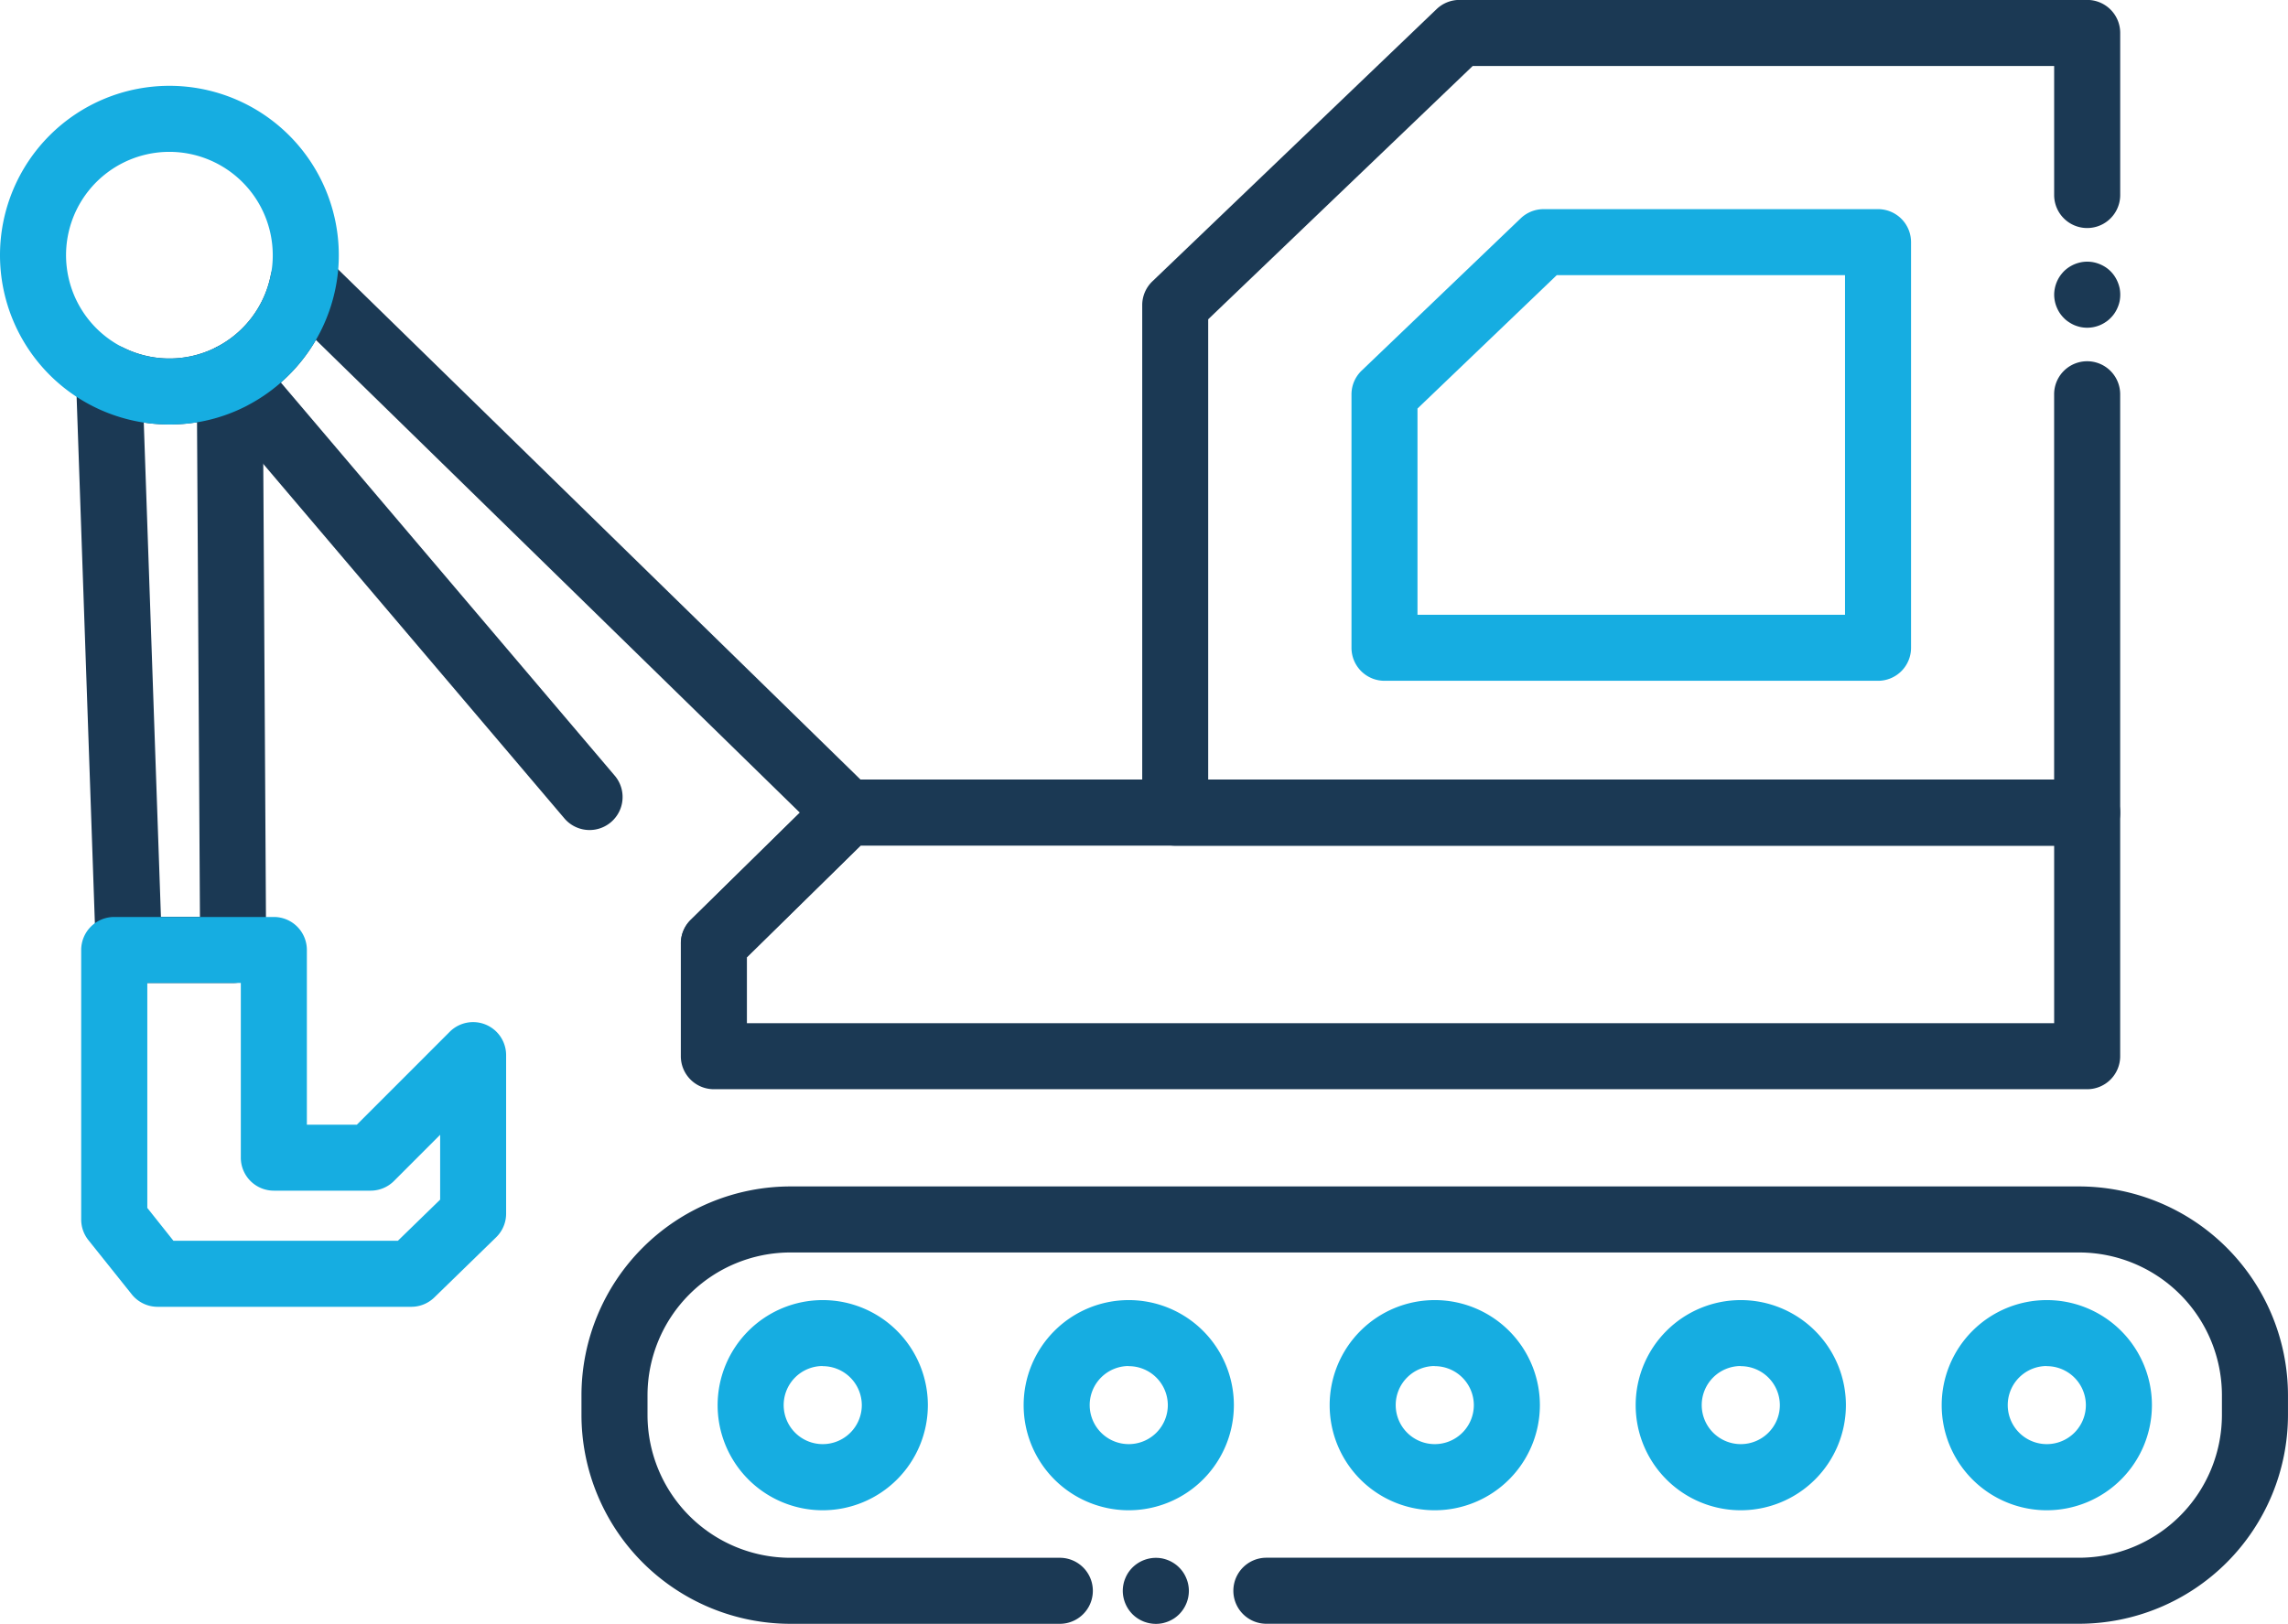 <svg xmlns="http://www.w3.org/2000/svg" width="85.631" height="60.793" viewBox="0 0 85.631 60.793">
  <g id="Layer_2" transform="translate(-13.49 -83.84)">
    <g id="Group_400" data-name="Group 400" transform="translate(13.49 83.84)">
      <g id="Group_399" data-name="Group 399" transform="translate(0 0)">
        <g id="Group_383" data-name="Group 383" transform="translate(42.749)">
          <path id="Path_333" data-name="Path 333" d="M290.987,115.5H256.856a1.235,1.235,0,0,1-1.236-1.236v-19a1.233,1.233,0,0,1,.381-.892l10.637-10.191a1.235,1.235,0,0,1,.854-.344h23.494a1.235,1.235,0,0,1,1.236,1.236v6.068a1.236,1.236,0,1,1-2.472,0V86.31H267.989l-9.9,9.483v17.232h31.66V98.6a1.236,1.236,0,1,1,2.472,0V114.26A1.235,1.235,0,0,1,290.987,115.5Z" transform="translate(-255.62 -83.84)" fill="#1b3954"/>
        </g>
        <g id="Group_384" data-name="Group 384" transform="translate(76.881 9.798)">
          <path id="Path_334" data-name="Path 334" d="M450.176,141.806a1.261,1.261,0,0,1-.242-.023,1.394,1.394,0,0,1-.231-.071,1.23,1.23,0,0,1-.212-.115,1.056,1.056,0,0,1-.189-.154,1.309,1.309,0,0,1-.154-.187,1.234,1.234,0,0,1-.113-.214,1.164,1.164,0,0,1-.071-.231,1.187,1.187,0,0,1,0-.482,1.273,1.273,0,0,1,.184-.445,1.432,1.432,0,0,1,.154-.189,1.234,1.234,0,0,1,.189-.154,1.353,1.353,0,0,1,.212-.113,1.4,1.4,0,0,1,.231-.071,1.239,1.239,0,0,1,.484,0,1.3,1.3,0,0,1,.231.071,1.369,1.369,0,0,1,.214.113,1.21,1.21,0,0,1,.341.342,1.324,1.324,0,0,1,.185.445,1.275,1.275,0,0,1,0,.482,1.169,1.169,0,0,1-.072.231,1.236,1.236,0,0,1-.113.214,1.2,1.2,0,0,1-.154.187,1.111,1.111,0,0,1-.187.154,1.245,1.245,0,0,1-.214.115,1.3,1.3,0,0,1-.231.071A1.235,1.235,0,0,1,450.176,141.806Z" transform="translate(-448.94 -139.335)" fill="#1b3954"/>
        </g>
        <g id="Group_385" data-name="Group 385" transform="translate(50.581 7.828)">
          <path id="Path_335" data-name="Path 335" d="M319.685,145.839H301.216a1.235,1.235,0,0,1-1.236-1.236v-9.485a1.233,1.233,0,0,1,.381-.892l5.952-5.7a1.235,1.235,0,0,1,.855-.344h12.518a1.235,1.235,0,0,1,1.236,1.236V144.6A1.235,1.235,0,0,1,319.685,145.839Zm-17.234-2.472h16V130.652H307.664l-5.214,4.995v7.721Z" transform="translate(-299.98 -128.18)" fill="#16ade1"/>
        </g>
        <g id="Group_386" data-name="Group 386" transform="translate(42.022 58.321)">
          <path id="Path_336" data-name="Path 336" d="M252.736,416.642a1.247,1.247,0,0,1-.874-.362,1.326,1.326,0,0,1-.154-.189,1.273,1.273,0,0,1-.184-.445,1.188,1.188,0,0,1,0-.482,1.168,1.168,0,0,1,.071-.231,1.235,1.235,0,0,1,.113-.214,1.312,1.312,0,0,1,.154-.187,1.25,1.25,0,0,1,1.116-.339,1.392,1.392,0,0,1,.231.071,1.243,1.243,0,0,1,.214.115,1.11,1.11,0,0,1,.187.154,1.2,1.2,0,0,1,.154.187,1.236,1.236,0,0,1,.113.214,1.166,1.166,0,0,1,.071.231,1.235,1.235,0,0,1,.025.242,1.25,1.25,0,0,1-.362.874,1.316,1.316,0,0,1-.187.154,1.374,1.374,0,0,1-.214.113,1.39,1.39,0,0,1-.231.071A1.237,1.237,0,0,1,252.736,416.642Z" transform="translate(-251.5 -414.17)" fill="#1b3954"/>
        </g>
        <g id="Group_387" data-name="Group 387" transform="translate(21.762 44.419)">
          <path id="Path_337" data-name="Path 337" d="M192.8,351.8H162.384a1.236,1.236,0,1,1,0-2.472H192.8a5.352,5.352,0,0,0,5.346-5.346v-.738A5.352,5.352,0,0,0,192.8,337.9H144.568a5.352,5.352,0,0,0-5.346,5.346v.738a5.352,5.352,0,0,0,5.346,5.346h10.085a1.236,1.236,0,0,1,0,2.472H144.568a7.827,7.827,0,0,1-7.818-7.818v-.738a7.827,7.827,0,0,1,7.818-7.818H192.8a7.827,7.827,0,0,1,7.818,7.818v.738A7.827,7.827,0,0,1,192.8,351.8Z" transform="translate(-136.75 -335.43)" fill="#1b3954"/>
        </g>
        <g id="Group_388" data-name="Group 388" transform="translate(25.484 29.186)">
          <path id="Path_338" data-name="Path 338" d="M210.463,260.741h-51.4a1.235,1.235,0,0,1-1.236-1.236v-4.223a1.231,1.231,0,0,1,.369-.881l4.984-4.9a1.234,1.234,0,0,1,.867-.355h46.413a1.235,1.235,0,0,1,1.236,1.236V259.5A1.235,1.235,0,0,1,210.463,260.741ZM160.3,258.269h48.925v-6.647H164.555L160.3,255.8Z" transform="translate(-157.83 -249.15)" fill="#1b3954"/>
        </g>
        <g id="Group_389" data-name="Group 389" transform="translate(7.452 9.303)">
          <path id="Path_339" data-name="Path 339" d="M74.966,163.782a1.235,1.235,0,0,1-.865-2.117l4.084-4.011-18.115-17.7a6.435,6.435,0,0,1-1.312,1.594L71.266,156.28a1.236,1.236,0,0,1-1.884,1.6l-13.39-15.766a1.236,1.236,0,0,1,.374-1.9,3.878,3.878,0,0,0,2.014-2.685,1.237,1.237,0,0,1,2.078-.65l20.355,19.885a1.236,1.236,0,0,1,0,1.766l-4.984,4.9A1.242,1.242,0,0,1,74.966,163.782Z" transform="translate(-55.699 -136.531)" fill="#1b3954"/>
        </g>
        <g id="Group_390" data-name="Group 390" transform="translate(2.849 12.894)">
          <path id="Path_340" data-name="Path 340" d="M35.5,180.776h-3.9a1.237,1.237,0,0,1-1.236-1.194l-.743-21.432A1.235,1.235,0,0,1,31.41,157a3.871,3.871,0,0,0,3.416,0,1.236,1.236,0,0,1,1.785,1.1l.127,21.432a1.239,1.239,0,0,1-1.236,1.245ZM32.8,178.3h1.46l-.109-18.517a6.5,6.5,0,0,1-1.993.011Z" transform="translate(-29.626 -156.87)" fill="#1b3954"/>
        </g>
        <g id="Group_391" data-name="Group 391" transform="translate(3.039 34.329)">
          <path id="Path_341" data-name="Path 341" d="M43.052,292.874H33.56a1.238,1.238,0,0,1-.966-.464l-1.624-2.032a1.236,1.236,0,0,1-.27-.772v-10.09a1.235,1.235,0,0,1,1.236-1.236H37.91a1.235,1.235,0,0,1,1.236,1.236v6.54h1.871l3.476-3.478a1.236,1.236,0,0,1,2.11.874v5.934a1.234,1.234,0,0,1-.374.886l-2.316,2.255A1.238,1.238,0,0,1,43.052,292.874Zm-8.9-2.472h8.4l1.582-1.54v-2.428l-1.728,1.73a1.236,1.236,0,0,1-.874.362H37.91a1.235,1.235,0,0,1-1.236-1.236v-6.54h-3.5v8.422Z" transform="translate(-30.7 -278.28)" fill="#16ade1"/>
        </g>
        <g id="Group_397" data-name="Group 397" transform="translate(26.858 48.673)">
          <g id="Group_392" data-name="Group 392">
            <path id="Path_342" data-name="Path 342" d="M169.544,367.387a3.934,3.934,0,1,1,3.934-3.934A3.937,3.937,0,0,1,169.544,367.387Zm0-5.4a1.462,1.462,0,1,0,1.462,1.462A1.463,1.463,0,0,0,169.544,361.992Z" transform="translate(-165.61 -359.52)" fill="#16ade1"/>
          </g>
          <g id="Group_393" data-name="Group 393" transform="translate(11.453)">
            <path id="Path_343" data-name="Path 343" d="M234.414,367.387a3.934,3.934,0,1,1,3.934-3.934A3.937,3.937,0,0,1,234.414,367.387Zm0-5.4a1.462,1.462,0,1,0,1.462,1.462A1.463,1.463,0,0,0,234.414,361.992Z" transform="translate(-230.48 -359.52)" fill="#16ade1"/>
          </g>
          <g id="Group_394" data-name="Group 394" transform="translate(22.906)">
            <path id="Path_344" data-name="Path 344" d="M299.284,367.387a3.934,3.934,0,1,1,3.934-3.934A3.937,3.937,0,0,1,299.284,367.387Zm0-5.4a1.462,1.462,0,1,0,1.462,1.462A1.463,1.463,0,0,0,299.284,361.992Z" transform="translate(-295.35 -359.52)" fill="#16ade1"/>
          </g>
          <g id="Group_395" data-name="Group 395" transform="translate(34.359)">
            <path id="Path_345" data-name="Path 345" d="M364.154,367.387a3.934,3.934,0,1,1,3.934-3.934A3.937,3.937,0,0,1,364.154,367.387Zm0-5.4a1.462,1.462,0,1,0,1.462,1.462A1.463,1.463,0,0,0,364.154,361.992Z" transform="translate(-360.22 -359.52)" fill="#16ade1"/>
          </g>
          <g id="Group_396" data-name="Group 396" transform="translate(45.812)">
            <path id="Path_346" data-name="Path 346" d="M429.024,367.387a3.934,3.934,0,1,1,3.934-3.934A3.937,3.937,0,0,1,429.024,367.387Zm0-5.4a1.462,1.462,0,1,0,1.462,1.462A1.463,1.463,0,0,0,429.024,361.992Z" transform="translate(-425.09 -359.52)" fill="#16ade1"/>
          </g>
        </g>
        <g id="Group_398" data-name="Group 398" transform="translate(0 3.213)">
          <path id="Path_347" data-name="Path 347" d="M19.83,104.512a3.868,3.868,0,0,0-1.709,7.338,3.867,3.867,0,0,0,3.418,0l.023-.011.048-.026a3.878,3.878,0,0,0,2.014-2.685,3.633,3.633,0,0,0,.074-.747A3.871,3.871,0,0,0,19.83,104.512Zm0,10.208a6.342,6.342,0,0,1-6.34-6.34,6.34,6.34,0,0,1,12.68,0,6.138,6.138,0,0,1-.122,1.231,6.371,6.371,0,0,1-3.27,4.38q-.079.045-.164.085A6.251,6.251,0,0,1,19.83,114.72Z" transform="translate(-13.49 -102.04)" fill="#16ade1"/>
        </g>
      </g>
    </g>
  </g>
</svg>
